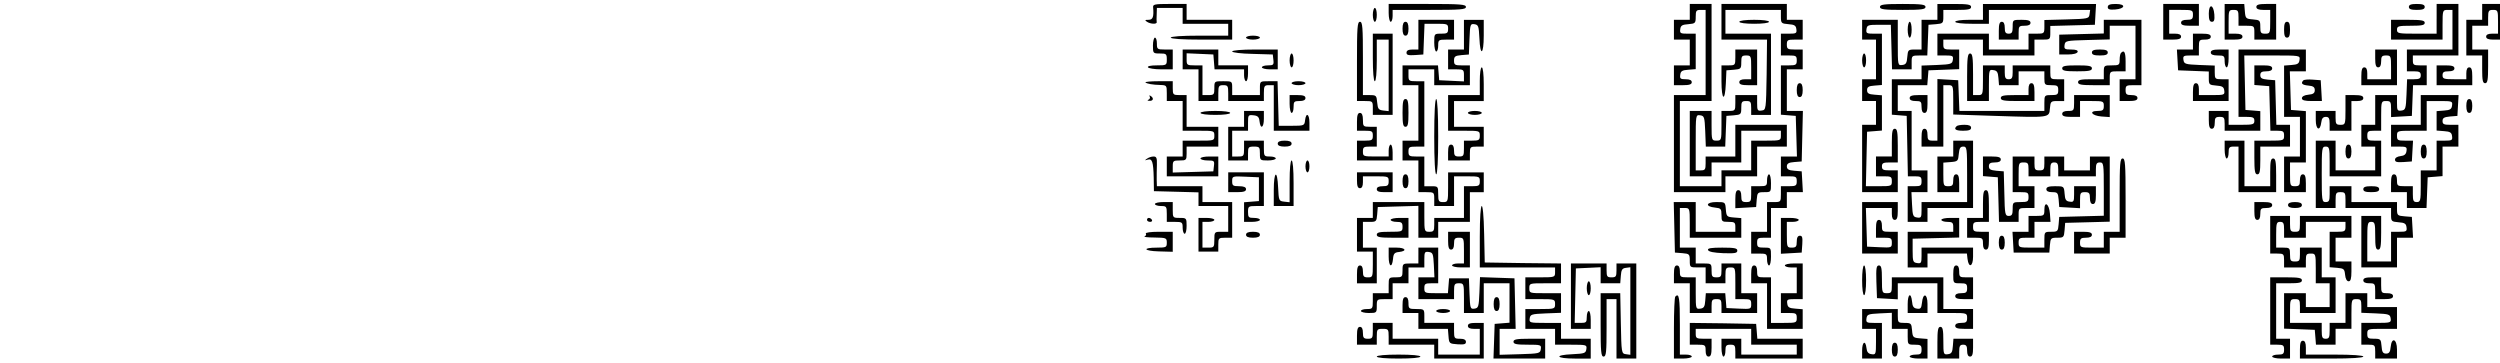 <?xml version="1.0" standalone="no"?>
<!DOCTYPE svg PUBLIC "-//W3C//DTD SVG 20010904//EN"
 "http://www.w3.org/TR/2001/REC-SVG-20010904/DTD/svg10.dtd">
<svg version="1.0" xmlns="http://www.w3.org/2000/svg"
 width="1262pt" height="183pt" viewBox="0 0 1262 183"
 preserveAspectRatio="xMidYMid meet">

<g transform="translate(0,183) scale(0.1,-0.1)"
fill="#000000" stroke="none">
<path d="M5821 1793 c4 -48 -1 -63 -23 -63 -19 0 -20 -2 -8 -10 18 -12 51 -13
49 -2 -1 4 -1 22 0 40 l1 32 65 0 65 0 0 -40 0 -40 115 0 115 0 0 -30 0 -30
-145 0 c-90 0 -145 -4 -145 -10 0 -6 58 -10 155 -10 l155 0 0 50 0 50 -115 0
-115 0 0 40 0 40 -86 0 c-75 0 -85 -2 -83 -17z"/>
<path d="M7010 1765 c0 -25 5 -45 10 -45 6 0 10 14 10 30 l0 30 185 0 c158 0
185 2 185 15 0 13 -28 15 -195 15 l-195 0 0 -45z"/>
<path d="M8530 1770 l0 -40 -40 0 -40 0 0 -50 0 -50 40 0 40 0 0 -65 0 -65
-40 0 -40 0 0 -50 0 -50 45 0 c33 0 45 4 45 15 0 10 -10 15 -31 15 -26 0 -30
3 -27 23 2 18 10 23 41 25 l37 3 0 90 0 89 -41 0 c-36 0 -40 2 -37 23 2 18 10
23 41 25 35 3 37 5 37 38 0 30 3 34 25 34 l25 0 0 -215 0 -215 -80 0 -80 0 0
-245 0 -245 130 0 130 0 0 40 0 40 80 0 80 0 0 75 0 75 75 0 75 0 0 55 0 55
-130 0 -130 0 0 -80 0 -80 -75 0 -75 0 0 -35 c0 -31 -3 -35 -25 -35 l-25 0 0
141 c0 140 0 140 23 137 20 -3 22 -9 25 -80 l3 -78 49 0 49 0 3 78 3 77 38 3
c35 3 37 5 37 38 0 30 3 34 25 34 22 0 25 -4 25 -35 l0 -35 50 0 50 0 0 205 0
205 -115 0 -115 0 0 60 0 60 140 0 140 0 0 -34 c0 -33 2 -35 38 -38 30 -2 38
-7 40 -25 3 -21 -1 -23 -37 -23 l-41 0 0 -55 0 -55 40 0 c36 0 40 -2 40 -25 0
-22 -4 -25 -40 -25 l-40 0 0 -124 0 -125 38 -3 37 -3 3 -102 3 -103 -41 0 -40
0 0 -50 0 -50 40 0 c36 0 40 -2 40 -25 0 -22 -4 -25 -40 -25 l-40 0 0 -40 c0
-39 -1 -40 -35 -40 l-35 0 0 -75 0 -75 -40 0 -40 0 0 -55 0 -55 40 0 c38 0 40
-2 40 -30 0 -16 5 -30 10 -30 6 0 10 20 10 45 0 45 0 45 -35 45 -31 0 -35 3
-35 25 0 22 4 25 35 25 l35 0 0 75 0 75 40 0 40 0 0 40 0 40 41 0 40 0 -3 53
-3 52 -37 3 c-29 2 -38 8 -38 22 0 14 9 20 38 22 l37 3 3 128 3 127 -41 0 -40
0 0 105 0 105 40 0 40 0 0 50 0 50 -40 0 c-36 0 -40 3 -40 25 0 23 4 25 40 25
l40 0 0 50 0 50 -40 0 -40 0 0 40 0 40 -165 0 -165 0 0 -90 0 -90 115 0 115 0
-2 -177 c-3 -176 -3 -178 -25 -181 -21 -3 -23 1 -23 37 l0 41 -55 0 -55 0 0
-40 c0 -39 -1 -40 -35 -40 l-35 0 0 -75 c0 -73 -1 -75 -25 -75 -24 0 -25 2
-25 75 l0 75 -55 0 -55 0 0 -165 0 -165 55 0 55 0 0 35 0 35 75 0 75 0 0 80 0
80 100 0 100 0 0 -25 c0 -24 -2 -25 -75 -25 l-75 0 0 -75 0 -75 -75 0 -75 0 0
-40 0 -40 -105 0 -105 0 0 215 0 215 80 0 80 0 0 245 0 245 -55 0 -55 0 0 -40z"/>
<path d="M9490 1795 c0 -12 19 -15 115 -15 96 0 115 3 115 15 0 12 -19 15
-115 15 -96 0 -115 -3 -115 -15z"/>
<path d="M9780 1770 l0 -40 -40 0 -40 0 0 -75 0 -75 -34 0 c-33 0 -35 -2 -38
-37 -2 -31 -7 -39 -25 -41 -23 -3 -23 -2 -23 112 l0 116 -90 0 -90 0 0 -50 0
-50 35 0 35 0 0 -100 0 -100 -35 0 -35 0 0 -55 0 -55 35 0 35 0 0 -60 0 -60
-35 0 -35 0 0 -170 0 -170 90 0 90 0 0 55 0 55 -40 0 c-33 0 -40 3 -40 20 0
17 7 20 40 20 l40 0 0 85 c0 69 -3 85 -15 85 -12 0 -15 -14 -15 -70 l0 -70
-40 0 -40 0 0 -50 0 -50 40 0 c36 0 40 -2 40 -25 0 -24 -2 -25 -65 -25 l-66 0
3 138 3 137 38 3 37 3 0 89 0 89 -37 3 c-30 2 -38 7 -38 23 0 16 8 21 38 23
l37 3 0 130 0 129 -41 0 c-36 0 -40 2 -37 23 3 20 8 22 63 22 l60 0 3 -112 3
-113 49 0 50 0 0 35 c0 34 1 35 40 35 l39 0 3 78 3 77 38 3 c35 3 37 5 37 38
l0 34 70 0 c56 0 70 3 70 15 0 12 -16 15 -85 15 l-85 0 0 -40z"/>
<path d="M10010 1770 l0 -40 -70 0 c-40 0 -70 -4 -70 -10 0 -6 35 -10 85 -10
l85 0 0 35 0 35 256 0 255 0 -3 -22 c-3 -22 -7 -23 -115 -26 l-113 -3 0 -34
c0 -34 -1 -35 -40 -35 l-40 0 0 -40 0 -40 -100 0 -100 0 0 40 0 40 -130 0
-130 0 0 -55 0 -55 41 0 c36 0 40 -2 37 -22 -3 -21 -9 -23 -80 -26 l-78 -3 0
-34 0 -35 -75 0 -75 0 0 -89 0 -90 38 -3 37 -3 3 -152 3 -153 34 0 c31 0 35
-3 35 -25 0 -22 -4 -25 -35 -25 l-35 0 0 -90 0 -90 50 0 50 0 0 35 0 35 115 0
115 0 0 170 0 170 -50 0 -50 0 0 -40 0 -40 -40 0 -40 0 0 -90 0 -90 55 0 55 0
0 45 c0 33 -4 45 -15 45 -10 0 -15 -10 -15 -30 0 -25 -4 -30 -25 -30 -24 0
-25 3 -25 59 l0 60 38 3 c35 3 37 5 40 41 3 29 7 37 23 37 18 0 19 -8 19 -140
l0 -140 -115 0 -115 0 0 -41 c0 -36 -2 -40 -22 -37 -21 3 -23 9 -26 66 l-3 62
41 0 40 0 0 55 0 55 -40 0 -40 0 0 150 0 150 -35 0 -35 0 0 65 0 65 74 0 75 0
3 38 3 37 78 3 77 3 0 49 0 50 -40 0 c-36 0 -40 3 -40 25 l0 25 100 0 100 0 0
-40 0 -40 130 0 130 0 0 40 0 40 40 0 c39 0 40 1 40 35 l0 34 113 3 112 3 3
53 3 52 -285 0 -286 0 0 -40z"/>
<path d="M10640 1794 c0 -11 9 -14 37 -12 52 4 56 28 4 28 -30 0 -41 -4 -41
-16z"/>
<path d="M10920 1720 l0 -90 45 0 c33 0 45 4 45 15 0 10 -10 15 -30 15 l-30 0
0 60 0 60 60 0 c57 0 60 -1 60 -25 0 -21 -5 -25 -30 -25 -20 0 -30 -5 -30 -15
0 -11 12 -15 45 -15 l45 0 0 55 0 55 -90 0 -90 0 0 -90z"/>
<path d="M11230 1720 l0 -90 45 0 c33 0 45 4 45 15 0 10 -11 15 -35 15 l-35 0
0 60 c0 57 1 60 25 60 23 0 25 -4 25 -40 l0 -40 40 0 c39 0 40 -1 40 -35 l0
-35 55 0 55 0 0 90 0 90 -50 0 c-38 0 -50 -4 -50 -15 0 -10 11 -15 35 -15 l35
0 0 -60 c0 -57 -1 -60 -25 -60 -22 0 -25 4 -25 34 0 33 -2 35 -37 38 -36 3
-38 5 -41 41 l-3 37 -50 0 -49 0 0 -90z"/>
<path d="M12160 1795 c0 -11 11 -15 40 -15 29 0 40 4 40 15 0 11 -11 15 -40
15 -29 0 -40 -4 -40 -15z"/>
<path d="M12300 1735 l0 -75 -100 0 c-93 0 -100 1 -100 20 0 18 7 20 70 20 56
0 70 3 70 15 0 12 -16 15 -85 15 l-85 0 0 -50 0 -50 130 0 130 0 0 75 c0 73 1
75 25 75 l25 0 0 -100 0 -100 -115 0 -115 0 0 -55 0 -55 35 0 c28 0 35 -4 35
-20 0 -16 -7 -20 -35 -20 l-34 0 -3 -77 c-3 -72 -5 -78 -25 -81 -21 -3 -23 1
-23 37 l0 41 -55 0 -55 0 0 -75 0 -75 -35 0 -35 0 0 -55 0 -55 35 0 35 0 0
-60 0 -60 -100 0 -100 0 0 75 0 75 -50 0 -50 0 0 -170 0 -170 50 0 50 0 0 40
c0 36 3 40 25 40 23 0 25 -4 25 -40 l0 -40 115 0 115 0 0 -34 c0 -33 2 -35 38
-38 30 -2 38 -7 40 -25 3 -21 -1 -23 -37 -23 l-41 0 0 -75 0 -75 -60 0 -60 0
0 100 c0 93 1 100 20 100 18 0 20 -7 20 -70 0 -56 3 -70 15 -70 12 0 15 16 15
85 l0 85 -50 0 -50 0 0 -130 0 -130 90 0 90 0 0 75 0 75 41 0 40 0 -3 53 -3
52 -37 3 c-36 3 -38 5 -38 38 l0 34 -115 0 -115 0 0 40 0 40 -55 0 -55 0 0
-40 c0 -33 -3 -40 -20 -40 -19 0 -20 7 -20 140 0 133 1 140 20 140 18 0 20 -7
20 -75 l0 -75 130 0 130 0 0 90 0 90 -35 0 c-31 0 -35 3 -35 25 0 22 4 25 35
25 l35 0 0 75 c0 73 1 75 25 75 23 0 25 -4 25 -41 l0 -40 53 3 52 3 3 78 3 77
34 0 35 0 0 50 0 50 -35 0 c-31 0 -35 3 -35 25 l0 25 115 0 115 0 0 130 0 130
-55 0 -55 0 0 -75z"/>
<path d="M12530 1770 l0 -40 -40 0 -40 0 0 -90 0 -90 40 0 40 0 0 -70 c0 -56
3 -70 15 -70 12 0 15 16 15 85 l0 85 -40 0 -40 0 0 60 0 60 40 0 40 0 0 40 c0
36 3 40 25 40 24 0 25 -3 25 -60 l0 -60 -30 0 c-20 0 -30 -5 -30 -15 0 -10 11
-15 35 -15 l35 0 0 90 0 90 -45 0 -45 0 0 -40z"/>
<path d="M11150 1761 c0 -30 4 -41 16 -41 11 0 14 9 12 37 -4 52 -28 56 -28 4z"/>
<path d="M6930 1755 c0 -19 5 -35 10 -35 6 0 10 16 10 35 0 19 -4 35 -10 35
-5 0 -10 -16 -10 -35z"/>
<path d="M7160 1655 l0 -75 -30 0 c-20 0 -30 -5 -30 -16 0 -12 9 -14 43 -12
l42 3 3 78 3 77 59 0 c57 0 60 -1 60 -25 0 -22 -4 -25 -35 -25 -35 0 -35 0
-35 -45 0 -25 5 -45 10 -45 6 0 10 14 10 30 0 28 2 30 40 30 l40 0 0 50 0 50
-90 0 -90 0 0 -75z"/>
<path d="M7390 1655 l0 -75 -40 0 -40 0 0 -50 0 -50 40 0 c38 0 40 -2 40 -30
l0 -31 -62 3 -63 3 -3 38 -3 37 -90 0 -89 0 0 -50 0 -50 40 0 40 0 0 -140 0
-140 -40 0 -40 0 0 -50 0 -50 40 0 40 0 0 -80 0 -80 40 0 c39 0 40 -1 40 -35
l0 -35 50 0 50 0 0 75 0 75 65 0 c63 0 65 -1 65 -25 0 -22 -4 -25 -40 -25
l-40 0 0 -80 0 -80 -75 0 -75 0 0 -35 c0 -31 -3 -35 -25 -35 -24 0 -25 2 -25
75 l0 75 -130 0 -130 0 0 -40 0 -40 -40 0 -40 0 0 -85 0 -85 40 0 40 0 0 -65
c0 -63 -1 -65 -25 -65 -21 0 -25 5 -25 30 0 20 -5 30 -15 30 -11 0 -15 -12
-15 -45 l0 -45 50 0 50 0 0 90 0 90 -35 0 -35 0 0 65 0 65 34 0 c33 0 35 2 38
38 l3 37 103 3 102 3 0 -81 0 -80 50 0 50 0 0 40 0 40 80 0 80 0 0 75 0 75 35
0 35 0 0 50 0 50 -90 0 -90 0 0 -75 c0 -73 -1 -75 -25 -75 -22 0 -25 4 -25 40
0 39 -1 40 -35 40 l-35 0 0 75 0 75 -40 0 c-36 0 -40 3 -40 25 0 23 4 25 40
25 l40 0 0 165 0 165 -40 0 c-38 0 -40 2 -40 30 l0 30 65 0 65 0 0 -40 0 -40
90 0 90 0 0 50 0 50 -40 0 c-36 0 -40 3 -40 24 0 21 5 25 38 28 l37 3 3 78 c3
74 4 78 25 75 20 -3 22 -10 25 -70 4 -95 22 -85 22 12 l0 80 -50 0 -50 0 0
-75z"/>
<path d="M8780 1720 c0 -6 32 -10 75 -10 43 0 75 4 75 10 0 6 -32 10 -75 10
-43 0 -75 -4 -75 -10z"/>
<path d="M10160 1695 c0 -28 -4 -35 -20 -35 -16 0 -20 7 -20 30 0 20 -5 30
-15 30 -11 0 -15 -12 -15 -45 l0 -45 50 0 50 0 0 35 c0 32 2 35 30 35 20 0 30
5 30 15 0 11 -12 15 -45 15 -45 0 -45 0 -45 -35z"/>
<path d="M10620 1695 l0 -34 -112 -3 -113 -3 0 -50 0 -50 44 0 c27 0 46 5 49
13 2 8 -8 12 -33 12 -32 0 -36 3 -33 23 3 21 7 22 116 25 l112 3 0 34 0 35 65
0 65 0 0 -135 0 -135 -40 0 -40 0 0 -55 0 -55 45 0 c33 0 45 4 45 15 0 10 -10
15 -30 15 -25 0 -30 4 -30 25 0 23 4 25 40 25 l40 0 0 165 0 165 -95 0 -95 0
0 -35z"/>
<path d="M6850 1520 l0 -200 40 0 c39 0 40 -1 40 -35 l0 -35 50 0 50 0 0 205
0 205 -50 0 -50 0 0 -120 c0 -73 4 -120 10 -120 6 0 10 42 10 105 l0 105 30 0
30 0 0 -181 0 -180 -27 3 c-24 3 -28 8 -31 41 -3 35 -5 37 -38 37 l-34 0 0
185 c0 158 -2 185 -15 185 -13 0 -15 -29 -15 -200z"/>
<path d="M7080 1685 c0 -24 5 -35 15 -35 10 0 15 11 15 35 0 24 -5 35 -15 35
-10 0 -15 -11 -15 -35z"/>
<path d="M9630 1680 c0 -22 5 -40 10 -40 6 0 10 18 10 40 0 22 -4 40 -10 40
-5 0 -10 -18 -10 -40z"/>
<path d="M11530 1680 c0 -29 4 -40 15 -40 11 0 15 11 15 40 0 29 -4 40 -15 40
-11 0 -15 -11 -15 -40z"/>
<path d="M11070 1620 l0 -40 -41 0 -40 0 3 -52 3 -53 78 -3 77 -3 0 -34 c0
-32 2 -34 38 -37 30 -2 38 -7 40 -25 3 -22 0 -23 -62 -23 l-66 0 0 30 c0 20
-5 30 -15 30 -11 0 -15 -12 -15 -45 l0 -45 90 0 90 0 0 55 0 55 -35 0 c-33 0
-35 2 -35 35 l0 34 -77 3 c-72 3 -78 5 -81 26 -3 20 1 22 37 22 l41 0 0 40 c0
38 2 40 30 40 20 0 30 5 30 15 0 11 -12 15 -45 15 l-45 0 0 -40z"/>
<path d="M6290 1640 c0 -5 16 -10 35 -10 19 0 35 5 35 10 0 6 -16 10 -35 10
-19 0 -35 -4 -35 -10z"/>
<path d="M5820 1600 c0 -39 1 -40 35 -40 32 0 35 -2 35 -30 0 -29 -1 -30 -51
-30 -31 0 -48 -4 -44 -10 3 -5 33 -10 66 -10 l59 0 0 50 0 50 -40 0 c-38 0
-40 2 -40 30 0 17 -4 30 -10 30 -5 0 -10 -18 -10 -40z"/>
<path d="M5970 1530 l0 -50 40 0 40 0 0 -80 0 -80 50 0 50 0 0 40 c0 36 3 40
25 40 23 0 25 -4 25 -40 l0 -40 90 0 90 0 0 40 c0 36 3 40 25 40 l25 0 0 -115
0 -115 90 0 90 0 0 40 c0 45 -17 55 -22 13 -3 -27 -5 -28 -68 -28 l-65 0 -3
113 -3 112 -44 0 c-45 0 -45 0 -45 -35 l0 -35 -70 0 -70 0 0 35 c0 35 0 35
-45 35 -45 0 -45 0 -45 -35 0 -32 -2 -35 -30 -35 l-30 0 0 75 0 75 -40 0 c-38
0 -40 2 -40 30 l0 31 68 -3 67 -3 3 -37 3 -38 75 0 74 0 0 -30 c0 -16 5 -30
10 -30 6 0 10 18 10 40 l0 40 -75 0 -75 0 0 40 0 40 -90 0 -90 0 0 -50z"/>
<path d="M6220 1570 c0 -5 45 -11 103 -12 l102 -3 3 -27 c3 -25 0 -28 -27 -28
-17 0 -31 -4 -31 -10 0 -5 18 -10 40 -10 l40 0 0 50 0 50 -115 0 c-67 0 -115
-4 -115 -10z"/>
<path d="M8760 1540 c0 -39 -1 -40 -35 -40 l-35 0 0 -80 c0 -97 18 -107 22
-12 l3 67 38 3 c35 3 37 5 37 38 0 30 3 34 25 34 24 0 25 -3 25 -60 l0 -60
-30 0 c-20 0 -30 -5 -30 -15 0 -11 12 -15 45 -15 l45 0 0 90 0 90 -55 0 -55 0
0 -40z"/>
<path d="M10560 1565 c0 -11 11 -15 40 -15 29 0 40 4 40 15 0 11 -11 15 -40
15 -29 0 -40 -4 -40 -15z"/>
<path d="M11160 1565 c0 -10 11 -15 35 -15 32 0 35 -2 35 -30 0 -16 5 -30 10
-30 6 0 10 20 10 45 l0 45 -45 0 c-33 0 -45 -4 -45 -15z"/>
<path d="M11300 1410 l0 -170 40 0 c33 0 40 -3 40 -20 0 -18 -7 -20 -65 -20
l-65 0 0 35 0 35 -50 0 -50 0 0 -45 c0 -33 4 -45 15 -45 10 0 15 10 15 30 0
25 4 30 25 30 22 0 25 -4 25 -35 l0 -35 90 0 90 0 0 49 0 50 -37 3 -38 3 -3
138 -3 137 141 0 c141 0 141 0 138 -22 -2 -19 -10 -24 -40 -26 l-38 -3 0 -130
0 -129 40 0 40 0 0 -100 0 -100 -40 0 -40 0 0 -90 0 -90 55 0 55 0 0 45 c0 33
-4 45 -15 45 -10 0 -15 -10 -15 -30 0 -25 -4 -30 -25 -30 -24 0 -25 3 -25 60
l0 60 40 0 40 0 0 129 0 130 -37 3 -38 3 -3 98 -3 97 41 0 40 0 0 55 0 55
-170 0 -170 0 0 -170z"/>
<path d="M11990 1535 c0 -33 4 -45 15 -45 10 0 15 10 15 30 0 25 4 30 25 30
24 0 25 -3 25 -60 l0 -60 -60 0 -60 0 0 30 c0 20 -5 30 -15 30 -11 0 -15 -12
-15 -45 l0 -45 90 0 90 0 0 90 0 90 -55 0 -55 0 0 -45z"/>
<path d="M10707 1563 c-4 -3 -7 -19 -7 -35 0 -26 -3 -28 -40 -28 -39 0 -40 -1
-40 -35 l0 -35 -65 0 c-51 0 -65 -3 -65 -15 0 -12 16 -15 80 -15 l80 0 0 35
c0 34 1 35 40 35 l40 0 0 50 c0 46 -7 60 -23 43z"/>
<path d="M6510 1525 c0 -19 5 -35 10 -35 6 0 10 16 10 35 0 19 -4 35 -10 35
-5 0 -10 -16 -10 -35z"/>
<path d="M9400 1525 c0 -19 5 -35 10 -35 6 0 10 16 10 35 0 19 -4 35 -10 35
-5 0 -10 -16 -10 -35z"/>
<path d="M9930 1440 l0 -120 55 0 55 0 0 80 c0 77 1 80 23 76 17 -2 23 -10 25
-39 l3 -37 50 0 49 0 0 35 0 35 65 0 65 0 0 -35 c0 -33 2 -35 35 -35 31 0 35
-3 35 -25 0 -22 -4 -25 -35 -25 -34 0 -35 -1 -35 -40 l0 -40 -215 0 -214 0 -3
78 -3 77 -52 3 -53 3 0 -155 0 -156 -25 0 c-21 0 -25 5 -25 30 0 20 -5 30 -15
30 -11 0 -15 -12 -15 -45 l0 -45 55 0 55 0 0 155 0 155 25 0 c24 0 25 -2 25
-74 l0 -74 213 -7 c276 -9 271 -10 275 38 3 35 5 37 38 37 l34 0 0 55 0 55
-35 0 c-33 0 -35 2 -35 35 l0 35 -95 0 -95 0 0 -35 c0 -28 -4 -35 -20 -35 -16
0 -20 7 -20 35 l0 35 -55 0 -55 0 0 -75 c0 -73 -1 -75 -25 -75 l-25 0 0 105
c0 87 -3 105 -15 105 -12 0 -15 -20 -15 -120z"/>
<path d="M10410 1485 c0 -12 15 -15 75 -15 60 0 75 3 75 15 0 12 -15 15 -75
15 -60 0 -75 -3 -75 -15z"/>
<path d="M11380 1451 l0 -50 38 -3 37 -3 3 -112 3 -113 34 0 c31 0 35 -3 35
-25 0 -24 -2 -25 -75 -25 l-75 0 0 -85 c0 -69 3 -85 15 -85 12 0 15 14 15 70
l0 70 75 0 75 0 0 55 0 55 -35 0 -34 0 -3 113 -3 112 -37 3 c-30 3 -38 7 -38
23 0 14 7 19 30 19 20 0 30 5 30 15 0 11 -12 15 -45 15 l-45 0 0 -49z"/>
<path d="M12300 1450 l0 -50 90 0 90 0 0 45 c0 33 -4 45 -15 45 -10 0 -15 -10
-15 -30 l0 -30 -60 0 c-53 0 -60 2 -60 20 0 16 7 20 30 20 20 0 30 5 30 15 0
11 -12 15 -45 15 l-45 0 0 -50z"/>
<path d="M7470 1420 l0 -70 -80 0 -80 0 0 -90 0 -90 80 0 c79 0 80 0 80 -25 0
-22 -4 -25 -40 -25 l-40 0 0 -40 c0 -36 -2 -40 -25 -40 -21 0 -25 5 -25 30 0
20 -5 30 -15 30 -11 0 -15 -11 -15 -40 l0 -40 55 0 55 0 0 35 c0 33 2 35 35
35 l35 0 0 50 0 50 -75 0 -75 0 0 65 0 65 75 0 75 0 0 85 c0 50 -4 85 -10 85
-6 0 -10 -30 -10 -70z"/>
<path d="M11627 1424 c-14 -15 -6 -23 26 -26 24 -2 32 -8 32 -23 0 -15 -8 -21
-32 -23 -21 -2 -33 -9 -33 -18 0 -10 13 -14 51 -14 l50 0 -3 53 -3 52 -40 3
c-23 2 -44 0 -48 -4z"/>
<path d="M5782 1414 c8 -7 36 -12 76 -13 31 -1 32 -3 32 -41 l0 -40 40 0 40 0
0 -75 0 -75 80 0 c79 0 80 0 80 -25 0 -25 -1 -25 -80 -25 l-80 0 0 -40 0 -40
-40 0 -40 0 0 -50 0 -50 130 0 130 0 0 50 0 50 -45 0 c-25 0 -45 -4 -45 -10 0
-5 16 -10 36 -10 33 0 35 -2 32 -27 l-3 -28 -102 -3 -103 -3 0 31 c0 28 3 30
35 30 33 0 35 2 35 35 l0 35 80 0 80 0 0 50 0 50 -80 0 -80 0 0 80 0 80 -35 0
c-33 0 -35 2 -35 35 l0 35 -72 0 c-39 0 -69 -3 -66 -6z"/>
<path d="M6520 1410 c0 -5 16 -10 35 -10 19 0 35 5 35 10 0 6 -16 10 -35 10
-19 0 -35 -4 -35 -10z"/>
<path d="M9070 1375 c0 -24 5 -35 15 -35 10 0 15 11 15 35 0 24 -5 35 -15 35
-10 0 -15 -11 -15 -35z"/>
<path d="M10240 1380 l0 -30 -70 0 c-56 0 -70 -3 -70 -15 0 -12 16 -15 85 -15
l85 0 0 45 c0 33 -4 45 -15 45 -10 0 -15 -10 -15 -30z"/>
<path d="M5804 1342 c3 -5 0 -13 -6 -15 -8 -3 -6 -6 5 -6 19 -1 23 14 5 25 -6
4 -8 3 -4 -4z"/>
<path d="M6510 1305 c0 -25 5 -45 10 -45 6 0 10 14 10 30 0 27 3 30 30 30 20
0 30 5 30 15 0 11 -11 15 -40 15 l-40 0 0 -45z"/>
<path d="M9640 1335 c0 -10 10 -15 30 -15 27 0 30 -3 30 -30 0 -20 5 -30 15
-30 11 0 15 12 15 45 l0 45 -45 0 c-33 0 -45 -4 -45 -15z"/>
<path d="M10470 1310 c0 -38 -2 -40 -30 -40 -20 0 -30 -5 -30 -15 0 -11 12
-15 45 -15 l45 0 0 40 0 40 60 0 c57 0 60 -1 60 -25 0 -21 -5 -25 -31 -25 -47
0 -30 -24 19 -28 l42 -3 0 55 0 56 -90 0 -90 0 0 -40z"/>
<path d="M11840 1275 c0 -73 -1 -75 -25 -75 -22 0 -25 4 -25 35 l0 35 -50 0
-50 0 0 -46 c0 -50 22 -59 28 -11 2 19 9 27 23 27 15 0 19 -7 19 -35 l0 -35
55 0 55 0 0 75 0 75 30 0 c20 0 30 5 30 15 0 11 -12 15 -45 15 l-45 0 0 -75z"/>
<path d="M12220 1275 l0 -75 -75 0 -75 0 0 -55 0 -55 41 0 c36 0 40 -2 37 -22
-2 -17 -11 -24 -30 -26 -17 -2 -28 -9 -28 -18 0 -12 10 -14 43 -12 l42 3 3 53
3 52 -40 0 c-37 0 -41 2 -41 25 0 24 2 25 75 25 l75 0 0 75 0 75 66 0 c62 0
65 -1 62 -22 -2 -19 -10 -24 -40 -26 l-38 -3 0 -49 0 -49 38 -3 c30 -2 38 -7
40 -25 3 -21 -1 -23 -37 -23 l-41 0 0 -75 0 -75 -40 0 -40 0 0 -80 c0 -73 -2
-80 -20 -80 -17 0 -20 7 -20 40 l0 40 -40 0 c-38 0 -40 2 -40 30 0 20 -5 30
-15 30 -11 0 -15 -12 -15 -45 l0 -45 40 0 40 0 0 -40 0 -40 50 0 49 0 3 78 3
77 38 3 37 3 0 75 0 74 40 0 40 0 0 55 0 55 -40 0 c-33 0 -40 3 -40 19 0 16 8
20 38 23 l37 3 3 53 3 52 -95 0 -96 0 0 -75z"/>
<path d="M7080 1260 c0 -56 3 -70 15 -70 12 0 15 14 15 70 0 56 -3 70 -15 70
-12 0 -15 -14 -15 -70z"/>
<path d="M7240 1140 c0 -120 4 -190 10 -190 6 0 10 70 10 190 0 120 -4 190
-10 190 -6 0 -10 -70 -10 -190z"/>
<path d="M12450 1295 c0 -24 5 -35 15 -35 10 0 15 11 15 35 0 24 -5 35 -15 35
-10 0 -15 -11 -15 -35z"/>
<path d="M6060 1260 c0 -6 32 -10 75 -10 43 0 75 4 75 10 0 6 -32 10 -75 10
-43 0 -75 -4 -75 -10z"/>
<path d="M6280 1230 l0 -40 -40 0 -40 0 0 -85 0 -85 50 0 50 0 0 35 c0 32 2
35 30 35 28 0 30 -3 30 -35 0 -34 1 -35 40 -35 22 0 40 5 40 10 0 6 -13 10
-30 10 -28 0 -30 2 -30 40 l0 40 -50 0 -50 0 0 -40 c0 -38 -2 -40 -30 -40
l-30 0 0 65 0 65 40 0 40 0 0 41 c0 38 1 40 28 37 21 -2 28 -9 30 -30 5 -43
22 -33 22 12 l0 40 -50 0 -50 0 0 -40z"/>
<path d="M7410 1260 c0 -5 16 -10 35 -10 19 0 35 5 35 10 0 6 -16 10 -35 10
-19 0 -35 -4 -35 -10z"/>
<path d="M6850 1215 l0 -45 40 0 c36 0 40 -2 40 -25 0 -22 -4 -25 -40 -25
l-40 0 0 -50 0 -50 90 0 90 0 0 40 c0 22 -4 40 -10 40 -5 0 -10 -13 -10 -30
l0 -30 -65 0 c-63 0 -65 1 -65 25 0 22 4 25 35 25 l35 0 0 50 0 50 -35 0 c-33
0 -35 2 -35 35 0 24 -5 35 -15 35 -11 0 -15 -12 -15 -45z"/>
<path d="M9877 1193 c-16 -15 -5 -23 33 -23 29 0 40 4 40 15 0 10 -10 15 -33
15 -19 0 -37 -3 -40 -7z"/>
<path d="M6450 1105 c0 -10 11 -15 35 -15 24 0 35 5 35 15 0 10 -11 15 -35 15
-24 0 -35 -5 -35 -15z"/>
<path d="M11230 1075 c0 -25 5 -45 10 -45 6 0 10 14 10 30 0 25 4 30 25 30
l25 0 0 -115 0 -115 95 0 95 0 0 85 c0 69 -3 85 -15 85 -12 0 -15 -14 -15 -70
l0 -70 -65 0 -65 0 0 115 0 115 -50 0 -50 0 0 -45z"/>
<path d="M11840 1065 c0 -24 5 -35 15 -35 10 0 15 11 15 35 0 24 -5 35 -15 35
-10 0 -15 -11 -15 -35z"/>
<path d="M12220 1065 c0 -24 5 -35 15 -35 10 0 15 11 15 35 0 24 -5 35 -15 35
-10 0 -15 -11 -15 -35z"/>
<path d="M5790 1029 c-13 -9 -12 -10 3 -5 23 7 29 -9 31 -92 l1 -67 113 -3
112 -3 0 -34 0 -35 75 0 75 0 0 -65 0 -65 -35 0 c-34 0 -35 -1 -35 -40 0 -38
-2 -40 -30 -40 l-30 0 0 65 0 65 30 0 c17 0 30 5 30 10 0 6 -18 10 -40 10
l-40 0 0 -85 0 -85 50 0 50 0 0 35 c0 33 2 35 35 35 l35 0 0 90 0 90 -75 0
-75 0 0 40 0 40 -115 0 -115 0 -1 33 c0 17 0 51 1 75 1 35 -2 42 -17 42 -10 0
-25 -5 -33 -11z"/>
<path d="M10010 991 l0 -50 38 -3 37 -3 3 -112 3 -113 49 0 50 0 0 35 c0 34 1
35 40 35 l40 0 0 55 0 55 -40 0 -40 0 0 60 c0 57 1 60 25 60 22 0 25 -4 25
-35 l0 -35 55 0 55 0 0 35 c0 28 4 35 20 35 16 0 20 -7 20 -35 l0 -35 95 0 95
0 0 35 c0 28 4 35 20 35 19 0 20 -7 20 -135 l0 -134 -112 -3 -113 -3 -3 -37
c-3 -36 -5 -38 -38 -38 -33 0 -34 -1 -34 -40 l0 -40 -65 0 c-63 0 -65 1 -65
25 0 23 4 25 40 25 l40 0 0 40 0 40 41 0 40 0 -3 42 c-4 49 -28 66 -28 19 0
-29 -2 -31 -40 -31 l-40 0 0 -40 0 -40 -41 0 -40 0 3 -52 3 -53 90 0 90 0 3
38 c3 35 5 37 37 37 32 0 34 2 37 38 l3 37 113 3 112 3 0 164 0 165 -50 0 -50
0 0 -35 0 -35 -65 0 -65 0 0 35 0 35 -50 0 -50 0 0 -35 c0 -31 -3 -35 -25 -35
-22 0 -25 4 -25 35 l0 35 -55 0 -55 0 0 -90 0 -90 40 0 c36 0 40 -2 40 -25 0
-22 -4 -25 -40 -25 -39 0 -40 -1 -40 -35 0 -28 -4 -35 -20 -35 -18 0 -20 8
-22 113 l-3 112 -37 3 c-30 3 -38 7 -38 23 0 14 7 19 30 19 20 0 30 5 30 15 0
11 -12 15 -45 15 l-45 0 0 -49z"/>
<path d="M10700 845 l0 -185 -40 0 -40 0 0 -40 0 -40 -60 0 c-57 0 -60 1 -60
25 0 21 5 25 30 25 20 0 30 5 30 15 0 11 -12 15 -45 15 l-45 0 0 -55 0 -55 90
0 90 0 0 40 0 40 40 0 40 0 0 200 c0 171 -2 200 -15 200 -13 0 -15 -27 -15
-185z"/>
<path d="M6510 914 l0 -105 -27 3 c-27 3 -28 5 -31 71 -4 94 -22 84 -22 -13
l0 -80 50 0 50 0 0 115 c0 70 -4 115 -10 115 -6 0 -10 -42 -10 -106z"/>
<path d="M6590 990 c0 -16 5 -30 10 -30 6 0 10 14 10 30 0 17 -4 30 -10 30 -5
0 -10 -13 -10 -30z"/>
<path d="M6200 910 l0 -50 45 0 c33 0 45 4 45 15 0 10 -11 15 -35 15 -31 0
-35 3 -35 25 0 26 1 26 68 23 l67 -3 0 -60 0 -60 -37 -3 -38 -3 0 -50 0 -49
40 0 c22 0 40 5 40 10 0 6 -13 10 -30 10 -27 0 -30 3 -30 30 0 28 2 30 40 30
l40 0 0 85 0 85 -90 0 -90 0 0 -50z"/>
<path d="M6850 920 c0 -29 4 -40 15 -40 10 0 15 10 15 30 l0 30 65 0 c63 0 65
-1 65 -25 0 -21 -5 -25 -30 -25 -20 0 -30 -5 -30 -15 0 -11 11 -15 40 -15 l40
0 0 50 0 50 -90 0 -90 0 0 -40z"/>
<path d="M7080 915 c0 -24 5 -35 15 -35 10 0 15 11 15 35 0 24 -5 35 -15 35
-10 0 -15 -11 -15 -35z"/>
<path d="M8920 920 c0 -28 -2 -30 -40 -30 l-40 0 0 -40 c0 -36 -2 -40 -25 -40
-21 0 -25 5 -25 30 0 20 -5 30 -15 30 -11 0 -15 -12 -15 -46 l0 -45 53 3 52 3
3 38 c3 35 5 37 38 37 34 0 34 0 34 45 0 25 -4 45 -10 45 -5 0 -10 -13 -10
-30z"/>
<path d="M10330 875 c0 -10 10 -15 29 -15 27 0 30 -3 33 -37 l3 -38 53 -3 52
-3 0 40 c0 37 2 41 25 41 21 0 25 -5 25 -30 0 -20 5 -30 15 -30 11 0 15 12 15
45 l0 45 -55 0 -55 0 0 -41 c0 -36 -2 -40 -22 -37 -19 2 -24 10 -26 41 -3 37
-4 37 -48 37 -32 0 -44 -4 -44 -15z"/>
<path d="M11930 875 c0 -11 11 -15 40 -15 29 0 40 4 40 15 0 11 -11 15 -40 15
-29 0 -40 -4 -40 -15z"/>
<path d="M10010 800 l0 -70 -40 0 -40 0 0 -50 0 -50 40 0 c38 0 40 -2 40 -30
0 -20 5 -30 15 -30 11 0 15 12 15 45 l0 45 -40 0 c-36 0 -40 3 -40 25 0 23 4
25 40 25 l40 0 0 80 c0 64 -3 80 -15 80 -12 0 -15 -14 -15 -70z"/>
<path d="M5830 800 c0 -5 14 -10 30 -10 28 0 30 -2 30 -40 l0 -40 40 0 c38 0
40 -2 40 -30 0 -16 5 -30 10 -30 6 0 10 18 10 40 0 39 -1 40 -35 40 -34 0 -35
1 -35 40 l0 40 -45 0 c-25 0 -45 -4 -45 -10z"/>
<path d="M8452 683 l3 -128 38 -3 c35 -3 37 -5 37 -38 0 -33 1 -34 40 -34 l40
0 0 -40 0 -40 50 0 50 0 0 40 c0 36 3 40 25 40 25 0 25 -1 25 -80 l0 -80 40 0
c36 0 40 -2 40 -25 0 -25 -1 -26 -62 -23 l-63 3 -3 37 -3 38 -49 0 -49 0 -3
-38 c-2 -30 -7 -38 -25 -40 -22 -3 -23 -1 -23 77 l0 81 -40 0 c-38 0 -40 2
-40 30 0 20 -5 30 -15 30 -11 0 -15 -12 -15 -45 l0 -45 40 0 40 0 0 -75 0 -75
55 0 55 0 0 35 c0 31 3 35 25 35 22 0 25 -4 25 -35 l0 -35 90 0 90 0 0 50 0
50 -40 0 -40 0 0 75 0 75 -50 0 -50 0 0 -35 c0 -31 -3 -35 -25 -35 -22 0 -25
4 -25 35 0 34 -1 35 -40 35 l-40 0 0 40 0 40 -40 0 -40 0 0 100 0 100 25 0
c24 0 25 -2 25 -75 l0 -75 130 0 130 0 0 49 0 50 -37 3 c-36 3 -38 5 -41 41
-3 37 -3 37 -48 37 -53 0 -58 -23 -6 -28 29 -3 32 -6 32 -38 0 -32 2 -34 35
-34 31 0 35 -3 35 -25 l0 -25 -100 0 -100 0 0 75 0 75 -55 0 -56 0 3 -127z"/>
<path d="M9400 680 l0 -130 90 0 90 0 0 55 0 55 -40 0 c-38 0 -40 2 -40 30 0
20 -5 30 -15 30 -11 0 -15 -12 -15 -45 l0 -45 40 0 c36 0 40 -2 40 -25 0 -25
-1 -26 -62 -23 l-63 3 -3 98 -3 97 66 0 65 0 0 -30 c0 -20 5 -30 15 -30 11 0
15 12 15 45 l0 45 -90 0 -90 0 0 -130z"/>
<path d="M11380 765 c0 -33 4 -45 15 -45 10 0 15 10 15 30 0 27 3 30 30 30 20
0 30 5 30 15 0 11 -12 15 -45 15 l-45 0 0 -45z"/>
<path d="M11550 795 c0 -10 11 -15 35 -15 24 0 35 5 35 15 0 10 -11 15 -35 15
-24 0 -35 -5 -35 -15z"/>
<path d="M7470 635 l0 -155 190 0 190 0 0 -25 c0 -24 -2 -25 -75 -25 l-75 0 0
-55 0 -55 75 0 c73 0 75 -1 75 -25 0 -24 -2 -25 -75 -25 l-75 0 0 -50 0 -50
75 0 75 0 0 -40 0 -40 81 0 c78 0 80 -1 77 -22 -3 -21 -9 -23 -70 -26 -95 -4
-85 -22 12 -22 l80 0 0 50 0 50 -75 0 -75 0 0 40 0 40 -81 0 c-78 0 -80 1 -77
23 3 20 9 22 81 25 l77 3 0 49 0 50 -80 0 c-79 0 -80 0 -80 25 0 25 1 25 80
25 l80 0 0 50 0 50 -192 2 -193 3 -3 143 c-4 197 -22 186 -22 -13z"/>
<path d="M11460 645 l0 -95 35 0 c33 0 35 -2 35 -35 l0 -35 55 0 55 0 0 35 c0
31 3 35 25 35 24 0 25 -2 25 -75 l0 -75 35 0 35 0 0 -60 0 -60 -60 0 -60 0 0
35 0 35 -55 0 -55 0 0 -90 0 -89 78 -3 77 -3 3 -37 3 -38 50 0 49 0 0 40 0 40
40 0 40 0 0 75 c0 73 1 75 25 75 22 0 25 -4 25 -35 l0 -34 73 -3 c66 -3 72 -5
75 -25 3 -22 0 -23 -72 -23 l-76 0 0 -55 0 -55 35 0 c33 0 35 -2 35 -35 l0
-35 55 0 55 0 0 45 c0 55 -27 65 -32 13 -2 -25 -8 -33 -23 -33 -16 0 -21 8
-23 38 -3 35 -5 37 -38 37 -30 0 -34 3 -34 25 0 24 2 25 75 25 l75 0 0 55 0
55 -75 0 -75 0 0 35 0 35 -55 0 -55 0 0 -75 0 -75 -40 0 -40 0 0 -40 c0 -33
-3 -40 -20 -40 -17 0 -20 7 -20 40 l0 40 -80 0 -80 0 0 60 c0 57 1 60 25 60
22 0 25 -4 25 -35 l0 -35 90 0 90 0 0 90 0 90 -35 0 -35 0 0 75 0 75 -55 0
-55 0 0 -35 c0 -31 -3 -35 -25 -35 -22 0 -25 4 -25 35 0 33 -2 35 -35 35 l-35
0 0 65 c0 58 2 65 20 65 17 0 20 -7 20 -40 l0 -40 55 0 55 0 0 40 0 40 100 0
100 0 0 -25 c0 -22 -4 -25 -40 -25 l-40 0 0 -89 0 -90 38 -3 c34 -3 37 -6 40
-35 2 -21 9 -33 18 -33 10 0 14 13 14 50 l0 50 -40 0 -40 0 0 60 0 60 40 0 40
0 0 55 0 55 -130 0 -130 0 0 -40 c0 -36 -2 -40 -25 -40 -22 0 -25 4 -25 40 l0
40 -50 0 -50 0 0 -95z"/>
<path d="M5790 720 c0 -5 7 -10 16 -10 8 0 12 5 9 10 -3 6 -10 10 -16 10 -5 0
-9 -4 -9 -10z"/>
<path d="M7020 720 c0 -5 14 -10 30 -10 25 0 30 -4 30 -25 0 -24 -2 -25 -65
-25 -51 0 -65 -3 -65 -15 0 -12 16 -15 80 -15 l80 0 0 50 0 50 -45 0 c-25 0
-45 -4 -45 -10z"/>
<path d="M8990 639 l0 -90 53 3 52 3 3 43 c2 33 0 42 -12 42 -11 0 -16 -10
-16 -30 0 -25 -4 -30 -25 -30 -24 0 -25 2 -25 65 l0 65 30 0 c17 0 30 5 30 10
0 6 -20 10 -45 10 l-45 0 0 -91z"/>
<path d="M9800 720 c0 -5 14 -10 30 -10 25 0 30 -4 30 -25 l0 -25 -115 0 -115
0 0 -90 0 -90 50 0 50 0 0 35 0 35 99 0 100 0 3 -27 c6 -48 28 -39 28 11 l0
46 -130 0 -130 0 0 -41 c0 -36 -2 -40 -22 -37 -21 3 -23 8 -23 63 l0 60 118 3
117 3 0 49 0 50 -45 0 c-25 0 -45 -4 -45 -10z"/>
<path d="M5784 651 c4 -5 0 -12 -6 -14 -7 -3 15 -6 50 -6 59 -1 62 -2 62 -26
0 -23 -3 -25 -49 -25 -77 0 -69 -17 9 -19 l70 -2 0 50 0 51 -71 0 c-40 0 -68
-4 -65 -9z"/>
<path d="M6290 645 c0 -10 11 -15 35 -15 24 0 35 5 35 15 0 10 -11 15 -35 15
-24 0 -35 -5 -35 -15z"/>
<path d="M7310 615 c0 -33 4 -45 15 -45 10 0 15 10 15 30 0 25 4 30 25 30 24
0 25 -2 25 -65 l0 -65 -30 0 c-16 0 -30 -4 -30 -10 0 -5 20 -10 45 -10 l45 0
0 90 0 90 -55 0 -55 0 0 -45z"/>
<path d="M10090 605 c0 -24 5 -35 15 -35 10 0 15 11 15 35 0 24 -5 35 -15 35
-10 0 -15 -11 -15 -35z"/>
<path d="M7010 535 c0 -52 17 -61 22 -12 2 27 8 33 31 35 42 5 32 22 -13 22
l-40 0 0 -45z"/>
<path d="M7160 540 l0 -40 -40 0 c-39 0 -40 -1 -40 -35 0 -33 -2 -35 -35 -35
-34 0 -35 -1 -35 -40 l0 -40 -40 0 -40 0 0 -40 c0 -38 -2 -40 -30 -40 -16 0
-30 -4 -30 -10 0 -5 18 -10 40 -10 39 0 40 1 40 35 0 34 1 35 40 35 l40 0 0
40 0 40 40 0 40 0 0 40 0 40 40 0 40 0 0 41 c0 36 2 40 23 37 20 -3 22 -9 25
-65 l3 -63 -41 0 -40 0 0 -55 0 -55 90 0 90 0 0 40 c0 36 3 40 25 40 24 0 25
-2 25 -75 l0 -75 50 0 50 0 0 75 0 75 65 0 65 0 0 -99 0 -100 -37 -3 -38 -3
-3 -88 -3 -87 131 0 130 0 0 50 0 50 -80 0 c-64 0 -80 -3 -80 -15 0 -12 15
-15 71 -15 67 0 70 -1 67 -22 -3 -22 -8 -23 -105 -26 l-103 -3 0 66 0 65 40 0
41 0 -3 128 -3 127 -87 3 -87 3 -3 -78 c-3 -72 -5 -78 -25 -81 -21 -3 -22 1
-25 75 l-3 78 -50 0 -50 0 -3 -37 -3 -38 -60 0 c-56 0 -59 1 -59 25 0 22 4 25
35 25 l35 0 0 90 0 90 -50 0 -50 0 0 -40z"/>
<path d="M8622 568 c3 -9 30 -14 76 -16 60 -2 72 0 72 13 0 12 -14 15 -76 15
-56 0 -75 -3 -72 -12z"/>
<path d="M7930 335 l0 -165 50 0 50 0 0 45 c0 25 -4 45 -10 45 -5 0 -10 -13
-10 -30 0 -27 -3 -30 -30 -30 l-31 0 3 138 3 137 63 3 62 3 0 -41 0 -40 49 0
50 0 3 38 c2 30 7 38 26 40 l22 3 0 -221 0 -221 -22 3 c-23 3 -23 6 -26 156
l-3 152 -49 0 -50 0 0 -160 c0 -136 2 -160 15 -160 13 0 15 23 15 145 l0 145
25 0 25 0 0 -150 0 -150 50 0 50 0 0 240 0 240 -50 0 -50 0 0 -35 c0 -31 -3
-35 -25 -35 -22 0 -25 4 -25 35 l0 35 -90 0 -90 0 0 -165z"/>
<path d="M9010 490 c0 -5 14 -10 30 -10 l30 0 0 -65 0 -65 -40 0 -40 0 0 -50
0 -50 40 0 c36 0 40 -2 40 -25 0 -24 -2 -25 -65 -25 l-65 0 0 115 0 115 -35 0
c-32 0 -35 2 -35 30 0 20 -5 30 -15 30 -11 0 -15 -12 -15 -45 l0 -45 40 0 40
0 0 -115 0 -115 90 0 90 0 0 49 0 50 -37 3 c-31 2 -39 7 -41 26 -3 20 1 22 37
22 l41 0 0 90 0 90 -45 0 c-25 0 -45 -4 -45 -10z"/>
<path d="M9400 415 c0 -43 4 -75 10 -75 6 0 10 32 10 75 0 43 -4 75 -10 75 -6
0 -10 -32 -10 -75z"/>
<path d="M9472 408 l3 -83 53 -3 52 -3 0 40 0 41 100 0 100 0 0 -75 0 -75 75
0 c73 0 75 -1 75 -25 0 -21 -5 -25 -30 -25 -20 0 -30 -5 -30 -15 0 -11 12 -15
45 -15 l45 0 0 50 0 50 -75 0 -75 0 0 80 0 80 -130 0 -130 0 0 -40 c0 -36 -2
-40 -25 -40 -24 0 -25 2 -25 70 0 56 -3 70 -15 70 -13 0 -15 -14 -13 -82z"/>
<path d="M9860 445 c0 -45 0 -45 35 -45 31 0 35 -3 35 -25 0 -21 -5 -25 -30
-25 -20 0 -30 -5 -30 -15 0 -11 12 -15 45 -15 l45 0 0 55 0 55 -35 0 c-32 0
-35 2 -35 30 0 20 -5 30 -15 30 -11 0 -15 -12 -15 -45z"/>
<path d="M11460 260 l0 -170 35 0 c31 0 35 -3 35 -25 0 -21 -5 -25 -30 -25
-16 0 -30 -4 -30 -10 0 -5 20 -10 45 -10 l45 0 0 50 0 50 -35 0 -35 0 0 140 0
140 65 0 c51 0 65 3 65 15 0 12 -16 15 -80 15 l-80 0 0 -170z"/>
<path d="M11930 415 c0 -10 10 -15 30 -15 28 0 30 -2 30 -40 l0 -40 45 0 c33
0 45 4 45 15 0 10 -10 15 -30 15 -28 0 -30 2 -30 40 l0 40 -45 0 c-33 0 -45
-4 -45 -15z"/>
<path d="M8010 375 c0 -19 5 -35 10 -35 6 0 10 16 10 35 0 19 -4 35 -10 35 -5
0 -10 -16 -10 -35z"/>
<path d="M8457 333 c-4 -3 -7 -75 -7 -160 l0 -153 45 0 c25 0 45 5 45 10 0 6
-13 10 -30 10 l-30 0 0 150 c0 137 -4 163 -23 143z"/>
<path d="M9630 295 l0 -45 50 0 50 0 0 46 c0 53 -23 58 -28 5 -3 -27 -7 -32
-25 -29 -17 2 -23 11 -25 36 -5 48 -22 39 -22 -13z"/>
<path d="M7080 290 l0 -40 40 0 40 0 0 -40 0 -40 74 0 75 0 3 -37 c3 -37 4
-38 46 -41 33 -2 42 0 42 12 0 11 -10 16 -30 16 -28 0 -30 2 -30 40 l0 40 -75
0 -75 0 0 35 c0 34 -1 35 -40 35 -38 0 -40 2 -40 30 0 20 -5 30 -15 30 -11 0
-15 -11 -15 -40z"/>
<path d="M7540 295 c0 -24 5 -35 15 -35 10 0 15 11 15 35 0 24 -5 35 -15 35
-10 0 -15 -11 -15 -35z"/>
<path d="M7250 260 c0 -5 16 -10 35 -10 19 0 35 5 35 10 0 6 -16 10 -35 10
-19 0 -35 -4 -35 -10z"/>
<path d="M9400 220 l0 -50 35 0 35 0 0 -66 c0 -62 -1 -65 -22 -62 -17 2 -24
11 -26 31 -5 42 -22 32 -22 -13 l0 -40 50 0 50 0 0 90 0 90 -41 0 c-36 0 -40
2 -37 23 3 20 9 22 66 25 l62 3 0 -41 0 -40 40 0 40 0 0 -40 c0 -39 1 -40 35
-40 31 0 35 -3 35 -25 0 -21 -5 -25 -30 -25 -16 0 -30 -4 -30 -10 0 -5 20 -10
45 -10 l45 0 0 49 0 50 -37 3 c-36 3 -38 5 -41 41 -3 35 -5 37 -38 37 -32 0
-34 2 -34 35 l0 35 -90 0 -90 0 0 -50z"/>
<path d="M6930 160 c0 -36 -2 -40 -25 -40 -21 0 -25 5 -25 30 0 20 -5 30 -15
30 -11 0 -15 -12 -15 -45 l0 -45 50 0 50 0 0 40 c0 38 2 40 30 40 28 0 30 -2
30 -40 l0 -40 115 0 115 0 0 -35 0 -35 125 0 125 0 0 90 0 90 -40 0 c-29 0
-40 -4 -40 -15 0 -10 10 -15 30 -15 l30 0 0 -65 0 -65 -105 0 -105 0 0 40 0
40 -115 0 -115 0 0 40 0 40 -50 0 -50 0 0 -40z"/>
<path d="M8530 145 l0 -55 40 0 c38 0 40 -2 40 -30 0 -20 5 -30 15 -30 11 0
15 12 15 45 l0 45 -40 0 c-36 0 -40 3 -40 25 l0 25 140 0 140 0 0 -40 0 -40
115 0 115 0 0 -25 0 -25 -140 0 -140 0 0 40 0 40 -50 0 -50 0 0 -45 c0 -25 5
-45 10 -45 6 0 10 14 10 30 0 25 4 30 25 30 22 0 25 -4 25 -35 l0 -35 170 0
170 0 0 50 0 50 -114 0 -115 0 -3 38 -3 37 -167 3 -168 2 0 -55z"/>
<path d="M9780 100 l0 -80 55 0 55 0 0 35 c0 28 4 35 20 35 16 0 20 -7 20 -30
0 -20 5 -30 15 -30 11 0 15 12 15 45 l0 45 -49 0 -50 0 -3 -37 c-2 -31 -7 -39
-25 -41 -22 -3 -23 0 -23 67 0 56 -3 71 -15 71 -12 0 -15 -16 -15 -80z"/>
<path d="M11610 65 l0 -45 160 0 c100 0 160 4 160 10 0 6 -55 10 -145 10
l-145 0 0 35 c0 24 -5 35 -15 35 -11 0 -15 -12 -15 -45z"/>
<path d="M9550 65 c0 -24 5 -35 15 -35 10 0 15 11 15 35 0 24 -5 35 -15 35
-10 0 -15 -11 -15 -35z"/>
<path d="M6950 30 c0 -6 43 -10 110 -10 67 0 110 4 110 10 0 6 -43 10 -110 10
-67 0 -110 -4 -110 -10z"/>
</g>
</svg>
